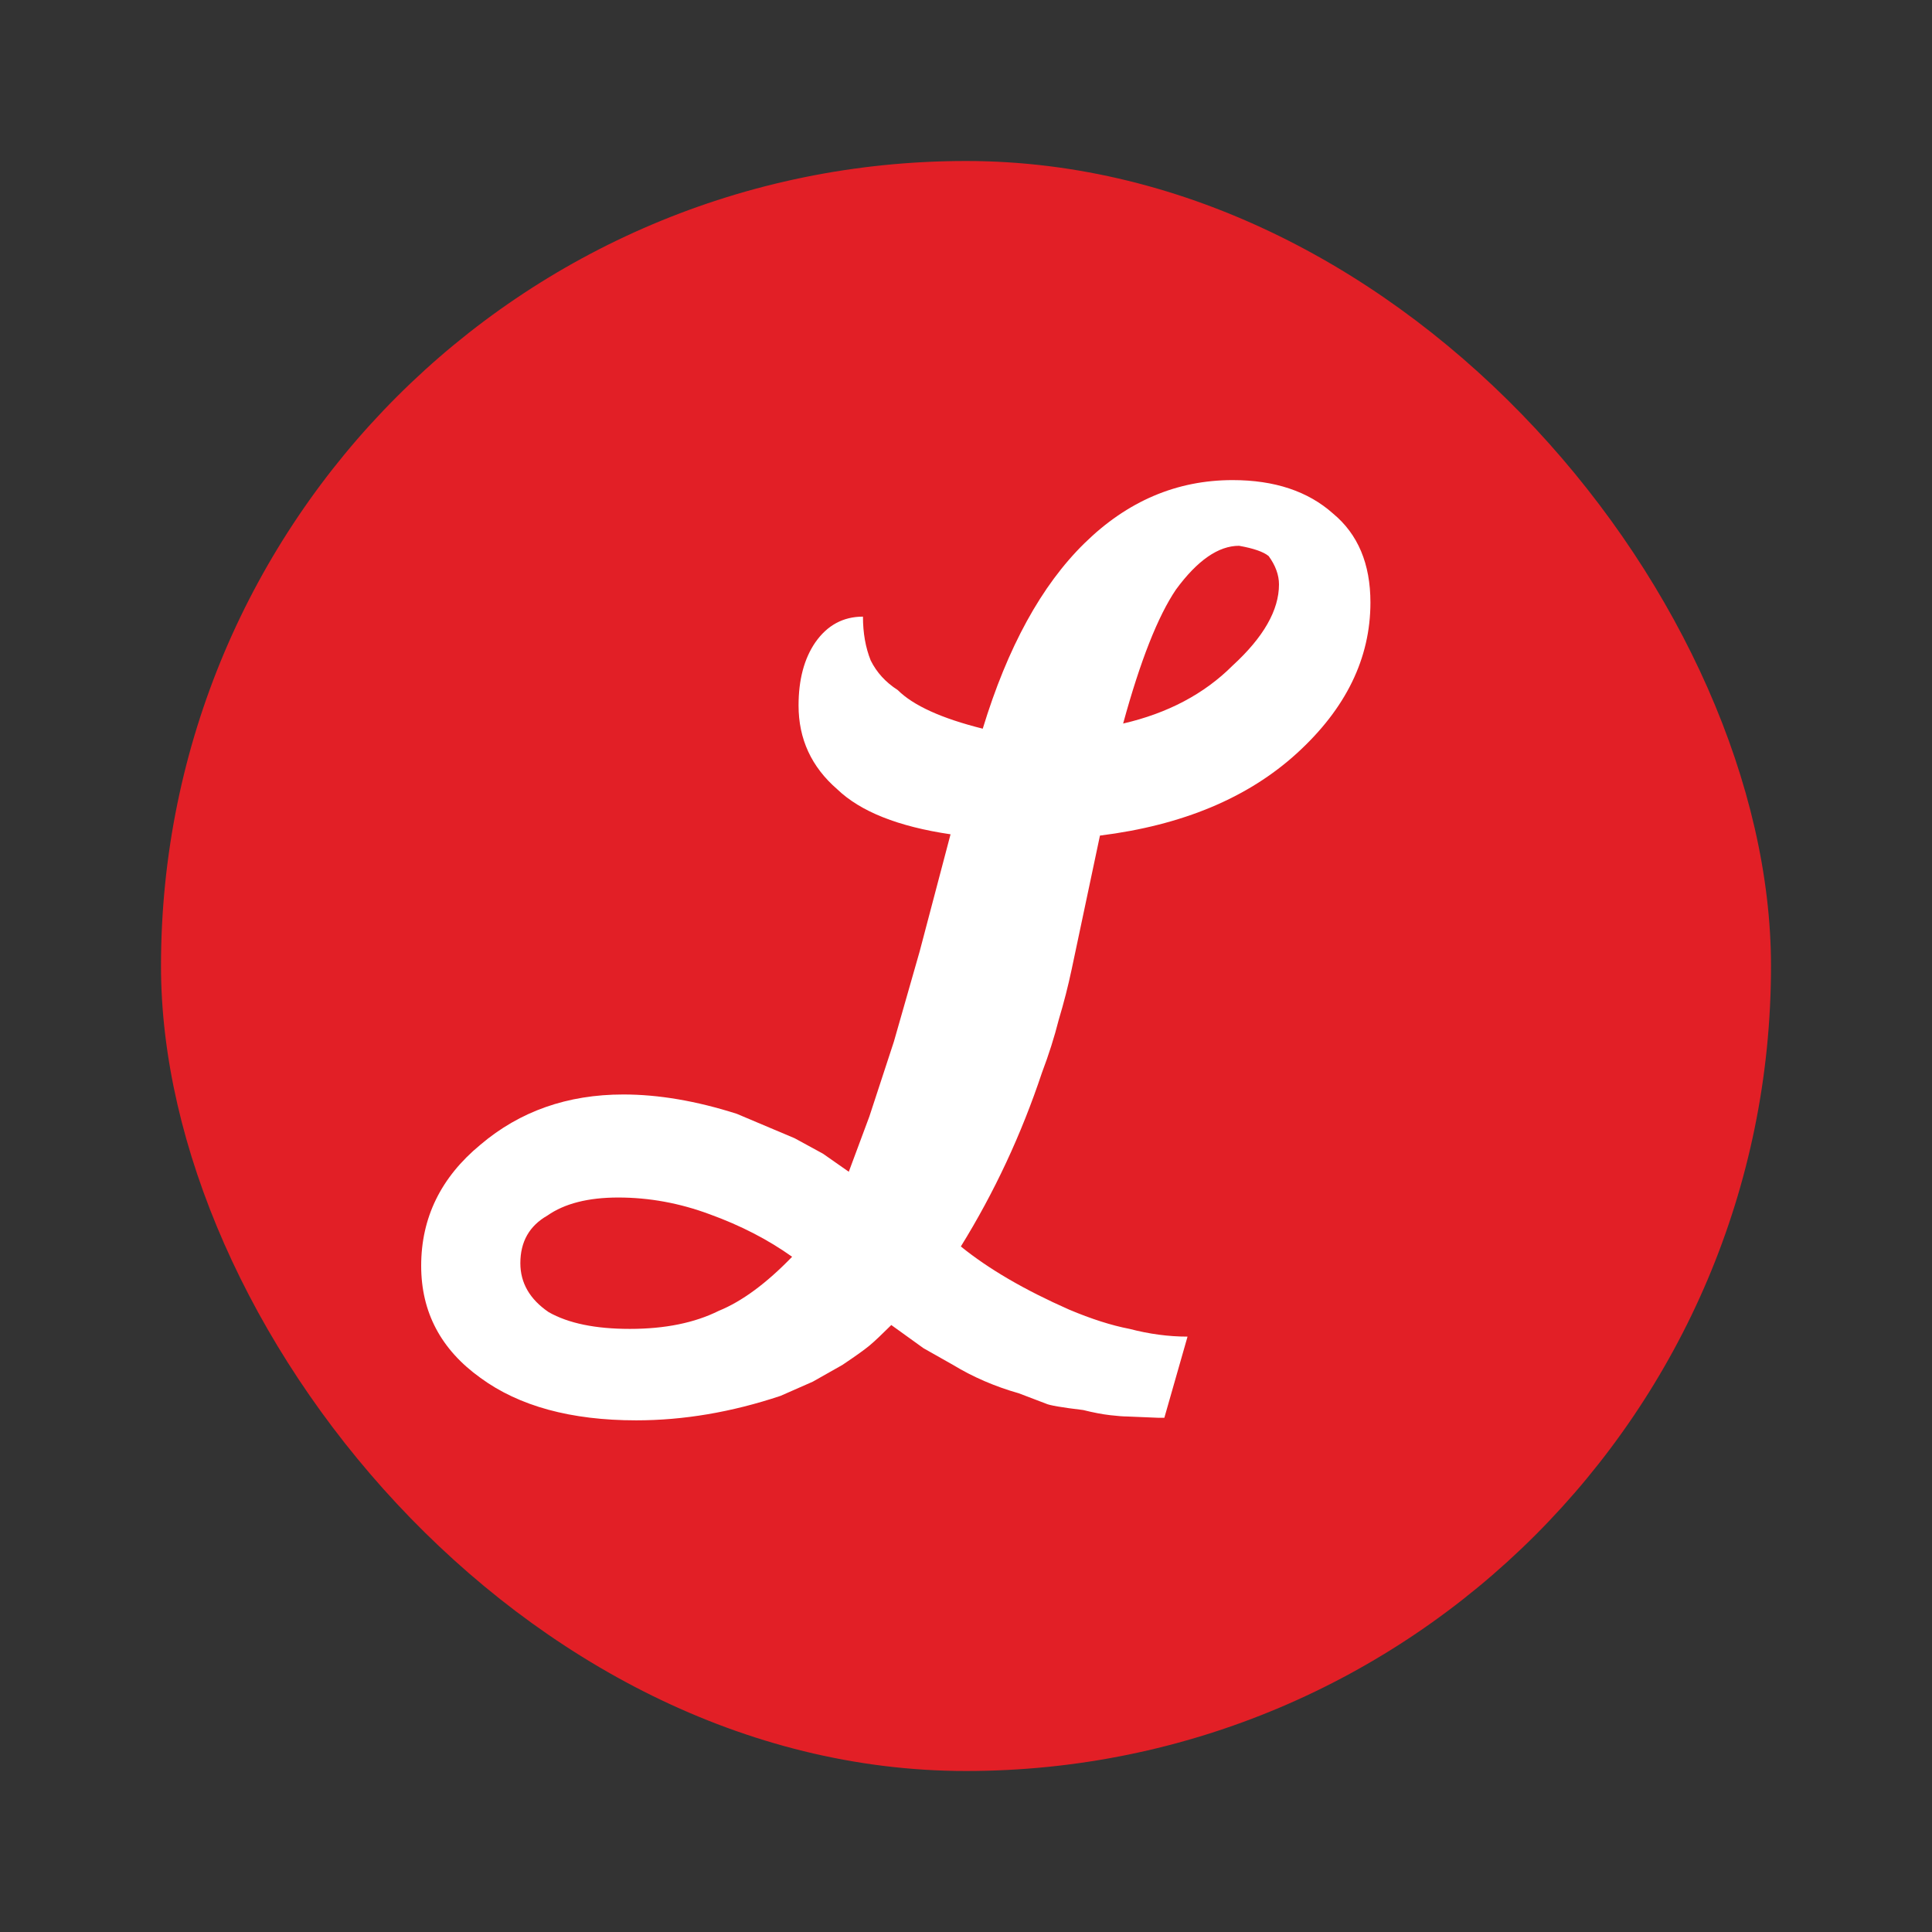 <svg width="24" height="24" viewBox="0 0 24 24" fill="none" xmlns="http://www.w3.org/2000/svg">
<rect x="0" y="0" width="24" height="24" fill="#333333" stroke="none"/>
<rect x="2" y="2" width="20" height="20" rx="10" fill="#E21F26"/>
<path d="M11.072 16.46C10.954 16.577 10.864 16.663 10.8 16.716C10.736 16.769 10.624 16.849 10.464 16.956L10.096 17.164L9.696 17.34C9.088 17.543 8.49 17.644 7.904 17.644C7.093 17.644 6.448 17.468 5.968 17.116C5.477 16.764 5.232 16.3 5.232 15.724C5.232 15.127 5.477 14.625 5.968 14.22C6.458 13.804 7.05 13.596 7.744 13.596C8.181 13.596 8.65 13.676 9.152 13.836L9.872 14.14L10.224 14.332L10.544 14.556L10.8 13.868L11.104 12.94L11.424 11.82L11.808 10.364C11.157 10.268 10.688 10.081 10.4 9.804C10.08 9.527 9.92 9.18 9.92 8.764C9.92 8.444 9.989 8.183 10.128 7.98C10.277 7.767 10.474 7.66 10.72 7.66C10.72 7.863 10.752 8.044 10.816 8.204C10.89 8.353 11.002 8.476 11.152 8.572C11.344 8.764 11.696 8.924 12.208 9.052C12.517 8.039 12.938 7.271 13.472 6.748C14.005 6.225 14.618 5.964 15.312 5.964C15.834 5.964 16.25 6.103 16.56 6.38C16.869 6.636 17.024 7.004 17.024 7.484C17.024 8.177 16.72 8.801 16.112 9.356C15.504 9.911 14.688 10.252 13.664 10.38L13.312 12.044C13.269 12.247 13.216 12.455 13.152 12.668C13.098 12.881 13.029 13.1 12.944 13.324C12.688 14.092 12.352 14.812 11.936 15.484C12.277 15.761 12.725 16.023 13.28 16.268C13.557 16.385 13.808 16.465 14.032 16.508C14.277 16.572 14.517 16.604 14.752 16.604L14.464 17.612H14.384L14 17.596C13.957 17.596 13.888 17.591 13.792 17.58C13.696 17.569 13.584 17.548 13.456 17.516C13.189 17.484 13.034 17.457 12.992 17.436L12.656 17.308C12.357 17.223 12.085 17.105 11.84 16.956L11.472 16.748L11.072 16.46ZM9.84 15.612C9.541 15.399 9.2 15.223 8.816 15.084C8.442 14.945 8.064 14.876 7.68 14.876C7.306 14.876 7.013 14.951 6.8 15.1C6.576 15.228 6.464 15.425 6.464 15.692C6.464 15.937 6.581 16.14 6.816 16.3C7.061 16.439 7.397 16.508 7.824 16.508C8.261 16.508 8.629 16.433 8.928 16.284C9.216 16.167 9.52 15.943 9.84 15.612ZM13.952 8.988C14.506 8.86 14.96 8.62 15.312 8.268C15.696 7.916 15.888 7.58 15.888 7.26C15.888 7.143 15.845 7.025 15.76 6.908C15.696 6.855 15.573 6.812 15.392 6.78C15.136 6.78 14.874 6.961 14.608 7.324C14.384 7.655 14.165 8.209 13.952 8.988Z" fill="white"/>
</svg>
